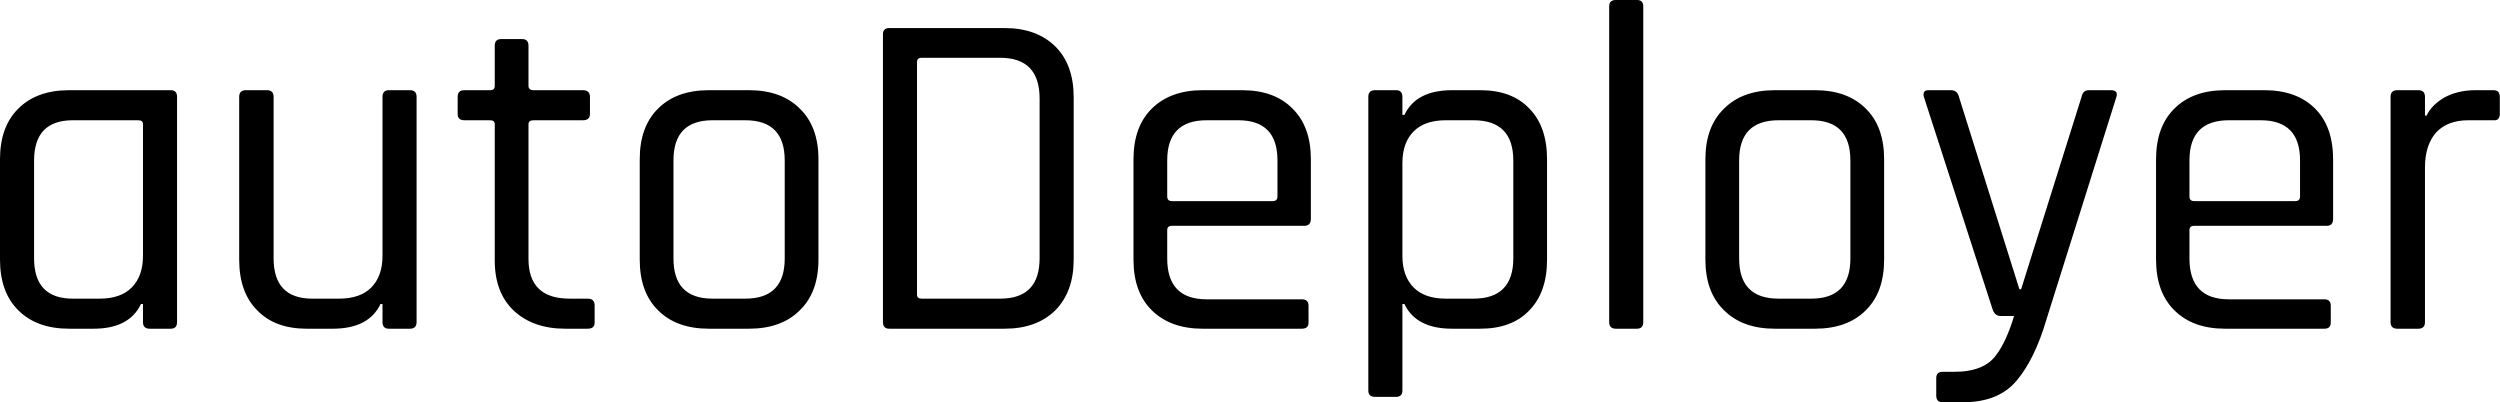 <svg data-v-423bf9ae="" xmlns="http://www.w3.org/2000/svg" viewBox="0 0 372.907 60" class="font"><!----><!----><!----><g data-v-423bf9ae="" id="99e1857f-3e33-420e-89c0-504e0fe8f871" fill="black" transform="matrix(4.983,0,0,4.983,-4.136,-15.847)"><path d="M3.63 13.02L3.63 13.02L2.90 13.02L2.90 13.02Q1.93 13.02 1.38 12.47L1.38 12.47L1.38 12.47Q0.83 11.93 0.83 10.95L0.83 10.95L0.83 7.95L0.83 7.95Q0.83 6.97 1.38 6.43L1.38 6.43L1.38 6.43Q1.93 5.88 2.90 5.88L2.90 5.88L5.94 5.88L5.94 5.88Q6.13 5.88 6.13 6.08L6.13 6.08L6.13 12.82L6.13 12.82Q6.13 13.02 5.94 13.02L5.94 13.02L5.31 13.02L5.31 13.02Q5.11 13.02 5.11 12.82L5.11 12.82L5.11 12.28L5.05 12.28L5.05 12.28Q4.70 13.02 3.63 13.02ZM5.11 10.84L5.11 10.84L5.11 6.90L5.11 6.90Q5.11 6.78 4.97 6.78L4.97 6.78L3.01 6.78L3.01 6.78Q1.85 6.78 1.85 7.99L1.85 7.99L1.85 10.91L1.85 10.91Q1.85 12.12 3.01 12.12L3.01 12.12L3.81 12.12L3.81 12.12Q4.44 12.12 4.77 11.79L4.77 11.79L4.77 11.79Q5.11 11.45 5.11 10.84ZM10.79 13.02L10.79 13.02L10.01 13.02L10.01 13.02Q9.06 13.02 8.53 12.47L8.53 12.47L8.53 12.47Q7.99 11.93 7.99 10.95L7.99 10.95L7.99 6.08L7.99 6.08Q7.99 5.88 8.19 5.88L8.19 5.88L8.82 5.88L8.82 5.88Q9.02 5.88 9.02 6.08L9.02 6.08L9.02 10.91L9.02 10.91Q9.02 12.12 10.18 12.12L10.18 12.12L10.98 12.12L10.98 12.12Q11.61 12.12 11.94 11.79L11.94 11.79L11.94 11.79Q12.28 11.45 12.28 10.84L12.28 10.84L12.28 6.08L12.28 6.08Q12.28 5.88 12.47 5.88L12.47 5.88L13.10 5.88L13.10 5.88Q13.30 5.88 13.30 6.08L13.30 6.08L13.30 12.82L13.30 12.82Q13.30 13.02 13.10 13.02L13.10 13.02L12.47 13.02L12.47 13.02Q12.28 13.02 12.28 12.82L12.28 12.82L12.28 12.28L12.22 12.28L12.22 12.28Q11.87 13.02 10.79 13.02ZM15.50 6.78L15.50 6.78L14.73 6.78L14.73 6.78Q14.53 6.78 14.53 6.59L14.53 6.59L14.53 6.08L14.53 6.08Q14.53 5.88 14.73 5.88L14.73 5.88L15.50 5.88L15.50 5.88Q15.64 5.88 15.64 5.75L15.64 5.75L15.64 4.55L15.64 4.55Q15.64 4.35 15.83 4.35L15.83 4.35L16.46 4.35L16.46 4.35Q16.65 4.35 16.65 4.55L16.65 4.55L16.65 5.75L16.65 5.75Q16.65 5.88 16.80 5.88L16.80 5.88L18.28 5.88L18.28 5.88Q18.49 5.88 18.49 6.08L18.49 6.08L18.49 6.59L18.49 6.59Q18.49 6.78 18.28 6.78L18.28 6.78L16.80 6.78L16.80 6.78Q16.65 6.78 16.65 6.90L16.65 6.90L16.65 10.93L16.65 10.93Q16.65 12.12 17.88 12.12L17.88 12.12L18.42 12.12L18.42 12.12Q18.63 12.12 18.63 12.32L18.63 12.32L18.63 12.84L18.63 12.84Q18.63 13.02 18.42 13.02L18.42 13.02L17.75 13.02L17.75 13.02Q16.79 13.02 16.21 12.48L16.21 12.48L16.21 12.48Q15.64 11.94 15.64 10.98L15.64 10.98L15.64 6.90L15.64 6.90Q15.64 6.78 15.50 6.78ZM23.25 13.02L23.25 13.02L22.05 13.02L22.05 13.02Q21.08 13.02 20.53 12.47L20.53 12.47L20.53 12.47Q19.98 11.93 19.98 10.95L19.98 10.95L19.98 7.95L19.98 7.95Q19.98 6.97 20.53 6.43L20.53 6.43L20.53 6.43Q21.08 5.88 22.05 5.88L22.05 5.88L23.25 5.88L23.25 5.88Q24.22 5.88 24.77 6.43L24.77 6.43L24.77 6.43Q25.33 6.97 25.33 7.95L25.33 7.95L25.33 10.95L25.33 10.95Q25.33 11.93 24.77 12.47L24.77 12.47L24.77 12.47Q24.22 13.02 23.25 13.02ZM22.16 12.12L22.16 12.12L23.14 12.12L23.14 12.12Q24.32 12.12 24.32 10.92L24.32 10.92L24.32 7.98L24.32 7.98Q24.32 6.78 23.14 6.78L23.14 6.78L22.16 6.78L22.16 6.78Q20.99 6.78 20.99 7.98L20.99 7.98L20.99 10.92L20.99 10.92Q20.99 12.12 22.16 12.12ZM28.42 12.12L28.42 12.12L30.77 12.12L30.77 12.12Q31.95 12.12 31.95 10.91L31.95 10.91L31.95 6.13L31.95 6.13Q31.95 4.91 30.77 4.91L30.77 4.91L28.42 4.91L28.42 4.91Q28.28 4.91 28.28 5.04L28.28 5.04L28.28 12.00L28.28 12.00Q28.28 12.12 28.42 12.12ZM27.26 12.82L27.26 12.82L27.26 4.21L27.26 4.21Q27.26 4.02 27.45 4.02L27.45 4.02L30.90 4.02L30.90 4.02Q31.86 4.02 32.42 4.57L32.42 4.57L32.42 4.57Q32.97 5.12 32.97 6.09L32.97 6.09L32.97 10.95L32.97 10.95Q32.97 11.91 32.42 12.47L32.42 12.47L32.42 12.47Q31.86 13.02 30.90 13.02L30.90 13.02L27.45 13.02L27.45 13.02Q27.26 13.02 27.26 12.82ZM39.80 13.02L39.80 13.02L36.83 13.02L36.83 13.02Q35.87 13.02 35.31 12.47L35.31 12.47L35.31 12.47Q34.76 11.93 34.76 10.95L34.76 10.95L34.76 7.95L34.76 7.95Q34.76 6.97 35.31 6.43L35.31 6.43L35.31 6.43Q35.87 5.88 36.83 5.88L36.83 5.88L38.01 5.88L38.01 5.88Q38.98 5.88 39.52 6.43L39.52 6.43L39.52 6.43Q40.07 6.97 40.07 7.95L40.07 7.95L40.07 9.73L40.07 9.73Q40.07 9.94 39.87 9.94L39.87 9.94L35.91 9.94L35.91 9.94Q35.77 9.94 35.77 10.07L35.77 10.07L35.77 10.92L35.77 10.92Q35.77 12.14 36.95 12.14L36.95 12.14L39.80 12.14L39.80 12.14Q40.00 12.14 40.00 12.33L40.00 12.33L40.00 12.84L40.00 12.84Q40.00 13.02 39.80 13.02ZM35.91 9.20L35.91 9.20L38.93 9.20L38.93 9.20Q39.07 9.20 39.07 9.06L39.07 9.06L39.07 7.98L39.07 7.98Q39.07 6.78 37.90 6.78L37.90 6.78L36.95 6.78L36.95 6.78Q35.77 6.78 35.77 7.98L35.77 7.98L35.77 9.06L35.77 9.06Q35.77 9.20 35.91 9.20ZM42.62 15.06L42.62 15.06L41.99 15.06L41.99 15.06Q41.79 15.06 41.79 14.87L41.79 14.87L41.79 6.08L41.79 6.08Q41.79 5.88 41.99 5.88L41.99 5.88L42.62 5.88L42.62 5.88Q42.81 5.88 42.81 6.08L42.81 6.08L42.81 6.62L42.87 6.62L42.87 6.62Q43.22 5.88 44.30 5.88L44.30 5.88L45.14 5.88L45.14 5.88Q46.09 5.88 46.61 6.43L46.61 6.43L46.61 6.43Q47.14 6.97 47.14 7.95L47.14 7.95L47.14 10.95L47.14 10.95Q47.14 11.93 46.61 12.47L46.61 12.47L46.61 12.47Q46.09 13.02 45.14 13.02L45.14 13.02L44.30 13.02L44.30 13.02Q43.22 13.02 42.87 12.28L42.87 12.28L42.81 12.28L42.81 14.87L42.81 14.87Q42.81 15.06 42.62 15.06ZM44.11 12.12L44.11 12.12L44.94 12.12L44.94 12.12Q46.13 12.12 46.13 10.91L46.13 10.91L46.13 7.99L46.13 7.99Q46.13 6.78 44.94 6.78L44.94 6.78L44.11 6.78L44.11 6.78Q43.48 6.78 43.15 7.11L43.15 7.11L43.15 7.11Q42.81 7.45 42.81 8.06L42.81 8.06L42.81 10.84L42.81 10.84Q42.81 11.45 43.15 11.79L43.15 11.79L43.15 11.79Q43.48 12.12 44.11 12.12ZM49.83 13.02L49.83 13.02L49.20 13.02L49.20 13.02Q49 13.02 49 12.82L49 12.82L49 3.37L49 3.37Q49 3.18 49.20 3.18L49.20 3.18L49.83 3.18L49.83 3.18Q50.02 3.18 50.02 3.37L50.02 3.37L50.02 12.82L50.02 12.82Q50.02 13.02 49.83 13.02ZM55.16 13.02L55.16 13.02L53.96 13.02L53.96 13.02Q52.99 13.02 52.44 12.47L52.44 12.47L52.44 12.47Q51.88 11.93 51.88 10.95L51.88 10.95L51.88 7.95L51.88 7.95Q51.88 6.97 52.44 6.43L52.44 6.43L52.44 6.43Q52.99 5.88 53.96 5.88L53.96 5.88L55.16 5.88L55.16 5.88Q56.13 5.88 56.68 6.43L56.68 6.43L56.68 6.43Q57.23 6.97 57.23 7.95L57.23 7.95L57.23 10.95L57.23 10.95Q57.23 11.93 56.68 12.47L56.68 12.47L56.68 12.47Q56.13 13.02 55.16 13.02ZM54.07 12.12L54.07 12.12L55.05 12.12L55.05 12.12Q56.22 12.12 56.22 10.92L56.22 10.92L56.22 7.98L56.22 7.98Q56.22 6.78 55.05 6.78L55.05 6.78L54.07 6.78L54.07 6.78Q52.89 6.78 52.89 7.98L52.89 7.98L52.89 10.92L52.89 10.92Q52.89 12.12 54.07 12.12ZM59.60 15.22L59.60 15.22L58.98 15.22L58.98 15.22Q58.79 15.22 58.79 15.02L58.79 15.02L58.79 14.50L58.79 14.50Q58.79 14.31 58.98 14.31L58.98 14.31L59.33 14.31L59.33 14.31Q60.23 14.31 60.59 13.80L60.59 13.80L60.59 13.80Q60.89 13.40 61.12 12.64L61.12 12.64L60.72 12.64L60.72 12.64Q60.55 12.64 60.48 12.45L60.48 12.45L58.42 6.08L58.42 6.08Q58.37 5.88 58.56 5.88L58.56 5.88L59.23 5.88L59.23 5.88Q59.42 5.88 59.47 6.08L59.47 6.08L61.28 11.84L61.33 11.84L63.14 6.08L63.14 6.08Q63.18 5.88 63.36 5.88L63.36 5.88L64.01 5.88L64.01 5.88Q64.25 5.88 64.18 6.09L64.18 6.09L62.09 12.74L62.09 12.74Q61.74 13.93 61.20 14.57L61.20 14.57L61.20 14.57Q60.66 15.22 59.60 15.22ZM70.41 13.02L70.41 13.02L67.44 13.02L67.44 13.02Q66.47 13.02 65.92 12.47L65.92 12.47L65.92 12.47Q65.37 11.93 65.37 10.95L65.37 10.95L65.37 7.95L65.37 7.95Q65.37 6.97 65.92 6.43L65.92 6.43L65.92 6.43Q66.47 5.88 67.44 5.88L67.44 5.88L68.61 5.88L68.61 5.88Q69.58 5.88 70.13 6.43L70.13 6.43L70.13 6.43Q70.67 6.97 70.67 7.95L70.67 7.95L70.67 9.73L70.67 9.73Q70.67 9.94 70.48 9.94L70.48 9.94L66.51 9.94L66.51 9.94Q66.37 9.94 66.37 10.07L66.37 10.07L66.37 10.92L66.37 10.92Q66.37 12.14 67.55 12.14L67.55 12.14L70.41 12.14L70.41 12.14Q70.60 12.14 70.60 12.33L70.60 12.33L70.60 12.84L70.60 12.84Q70.60 13.02 70.41 13.02ZM66.51 9.20L66.51 9.20L69.54 9.20L69.54 9.20Q69.68 9.20 69.68 9.06L69.68 9.06L69.68 7.98L69.68 7.98Q69.68 6.78 68.50 6.78L68.50 6.78L67.55 6.78L67.55 6.78Q66.37 6.78 66.37 7.98L66.37 7.98L66.37 9.06L66.37 9.06Q66.37 9.20 66.51 9.20ZM73.22 13.02L73.22 13.02L72.59 13.02L72.59 13.02Q72.39 13.02 72.39 12.82L72.39 12.82L72.39 6.08L72.39 6.08Q72.39 5.88 72.59 5.88L72.59 5.88L73.22 5.88L73.22 5.88Q73.42 5.88 73.42 6.08L73.42 6.08L73.42 6.64L73.47 6.64L73.47 6.64Q73.61 6.33 74.00 6.10L74.00 6.10L74.00 6.10Q74.40 5.88 74.93 5.88L74.93 5.88L75.47 5.88L75.47 5.88Q75.66 5.88 75.66 6.08L75.66 6.08L75.66 6.59L75.66 6.59Q75.66 6.69 75.61 6.74L75.61 6.74L75.61 6.74Q75.57 6.79 75.47 6.78L75.47 6.78L74.72 6.78L74.72 6.78Q74.09 6.78 73.75 7.15L73.75 7.15L73.75 7.15Q73.42 7.53 73.42 8.19L73.42 8.19L73.42 12.82L73.42 12.82Q73.42 13.02 73.22 13.02Z"></path></g><!----><!----></svg>